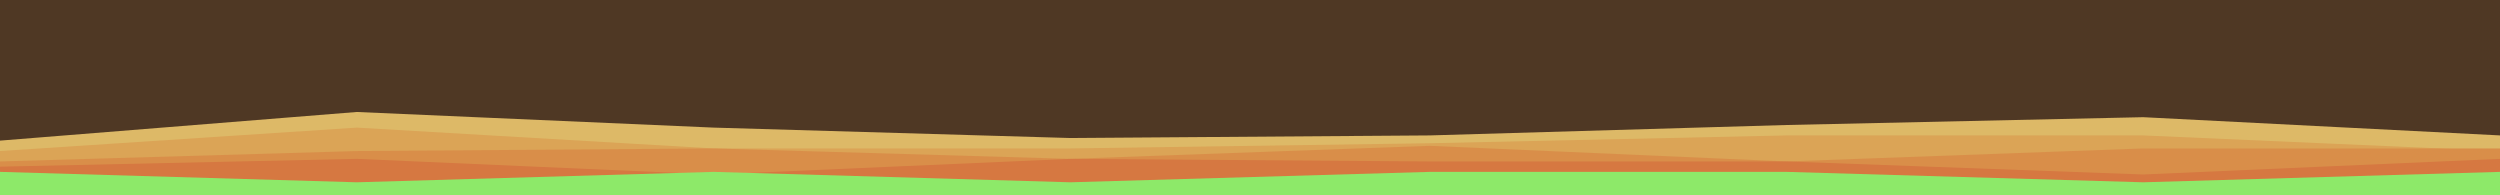 <svg id="visual" viewBox="0 0 960 75" width="960" height="75" xmlns="http://www.w3.org/2000/svg" xmlns:xlink="http://www.w3.org/1999/xlink" version="1.1"><rect x="0" y="0" width="960" height="75" fill="#4F3824"></rect><path d="M0 54L137 43L274 49L411 53L549 52L686 48L823 45L960 52L960 76L823 76L686 76L549 76L411 76L274 76L137 76L0 76Z" fill="#ddb967"></path><path d="M0 58L137 49L274 57L411 57L549 55L686 52L823 52L960 58L960 76L823 76L686 76L549 76L411 76L274 76L137 76L0 76Z" fill="#dba456"></path><path d="M0 62L137 58L274 57L411 61L549 56L686 62L823 57L960 57L960 76L823 76L686 76L549 76L411 76L274 76L137 76L0 76Z" fill="#d98e49"></path><path d="M0 64L137 61L274 67L411 61L549 62L686 62L823 67L960 61L960 76L823 76L686 76L549 76L411 76L274 76L137 76L0 76Z" fill="#d67841"></path><path d="M0 66L137 70L274 66L411 70L549 66L686 66L823 70L960 66L960 76L823 76L686 76L549 76L411 76L274 76L137 76L0 76Z" fill="#8DE969"></path></svg>